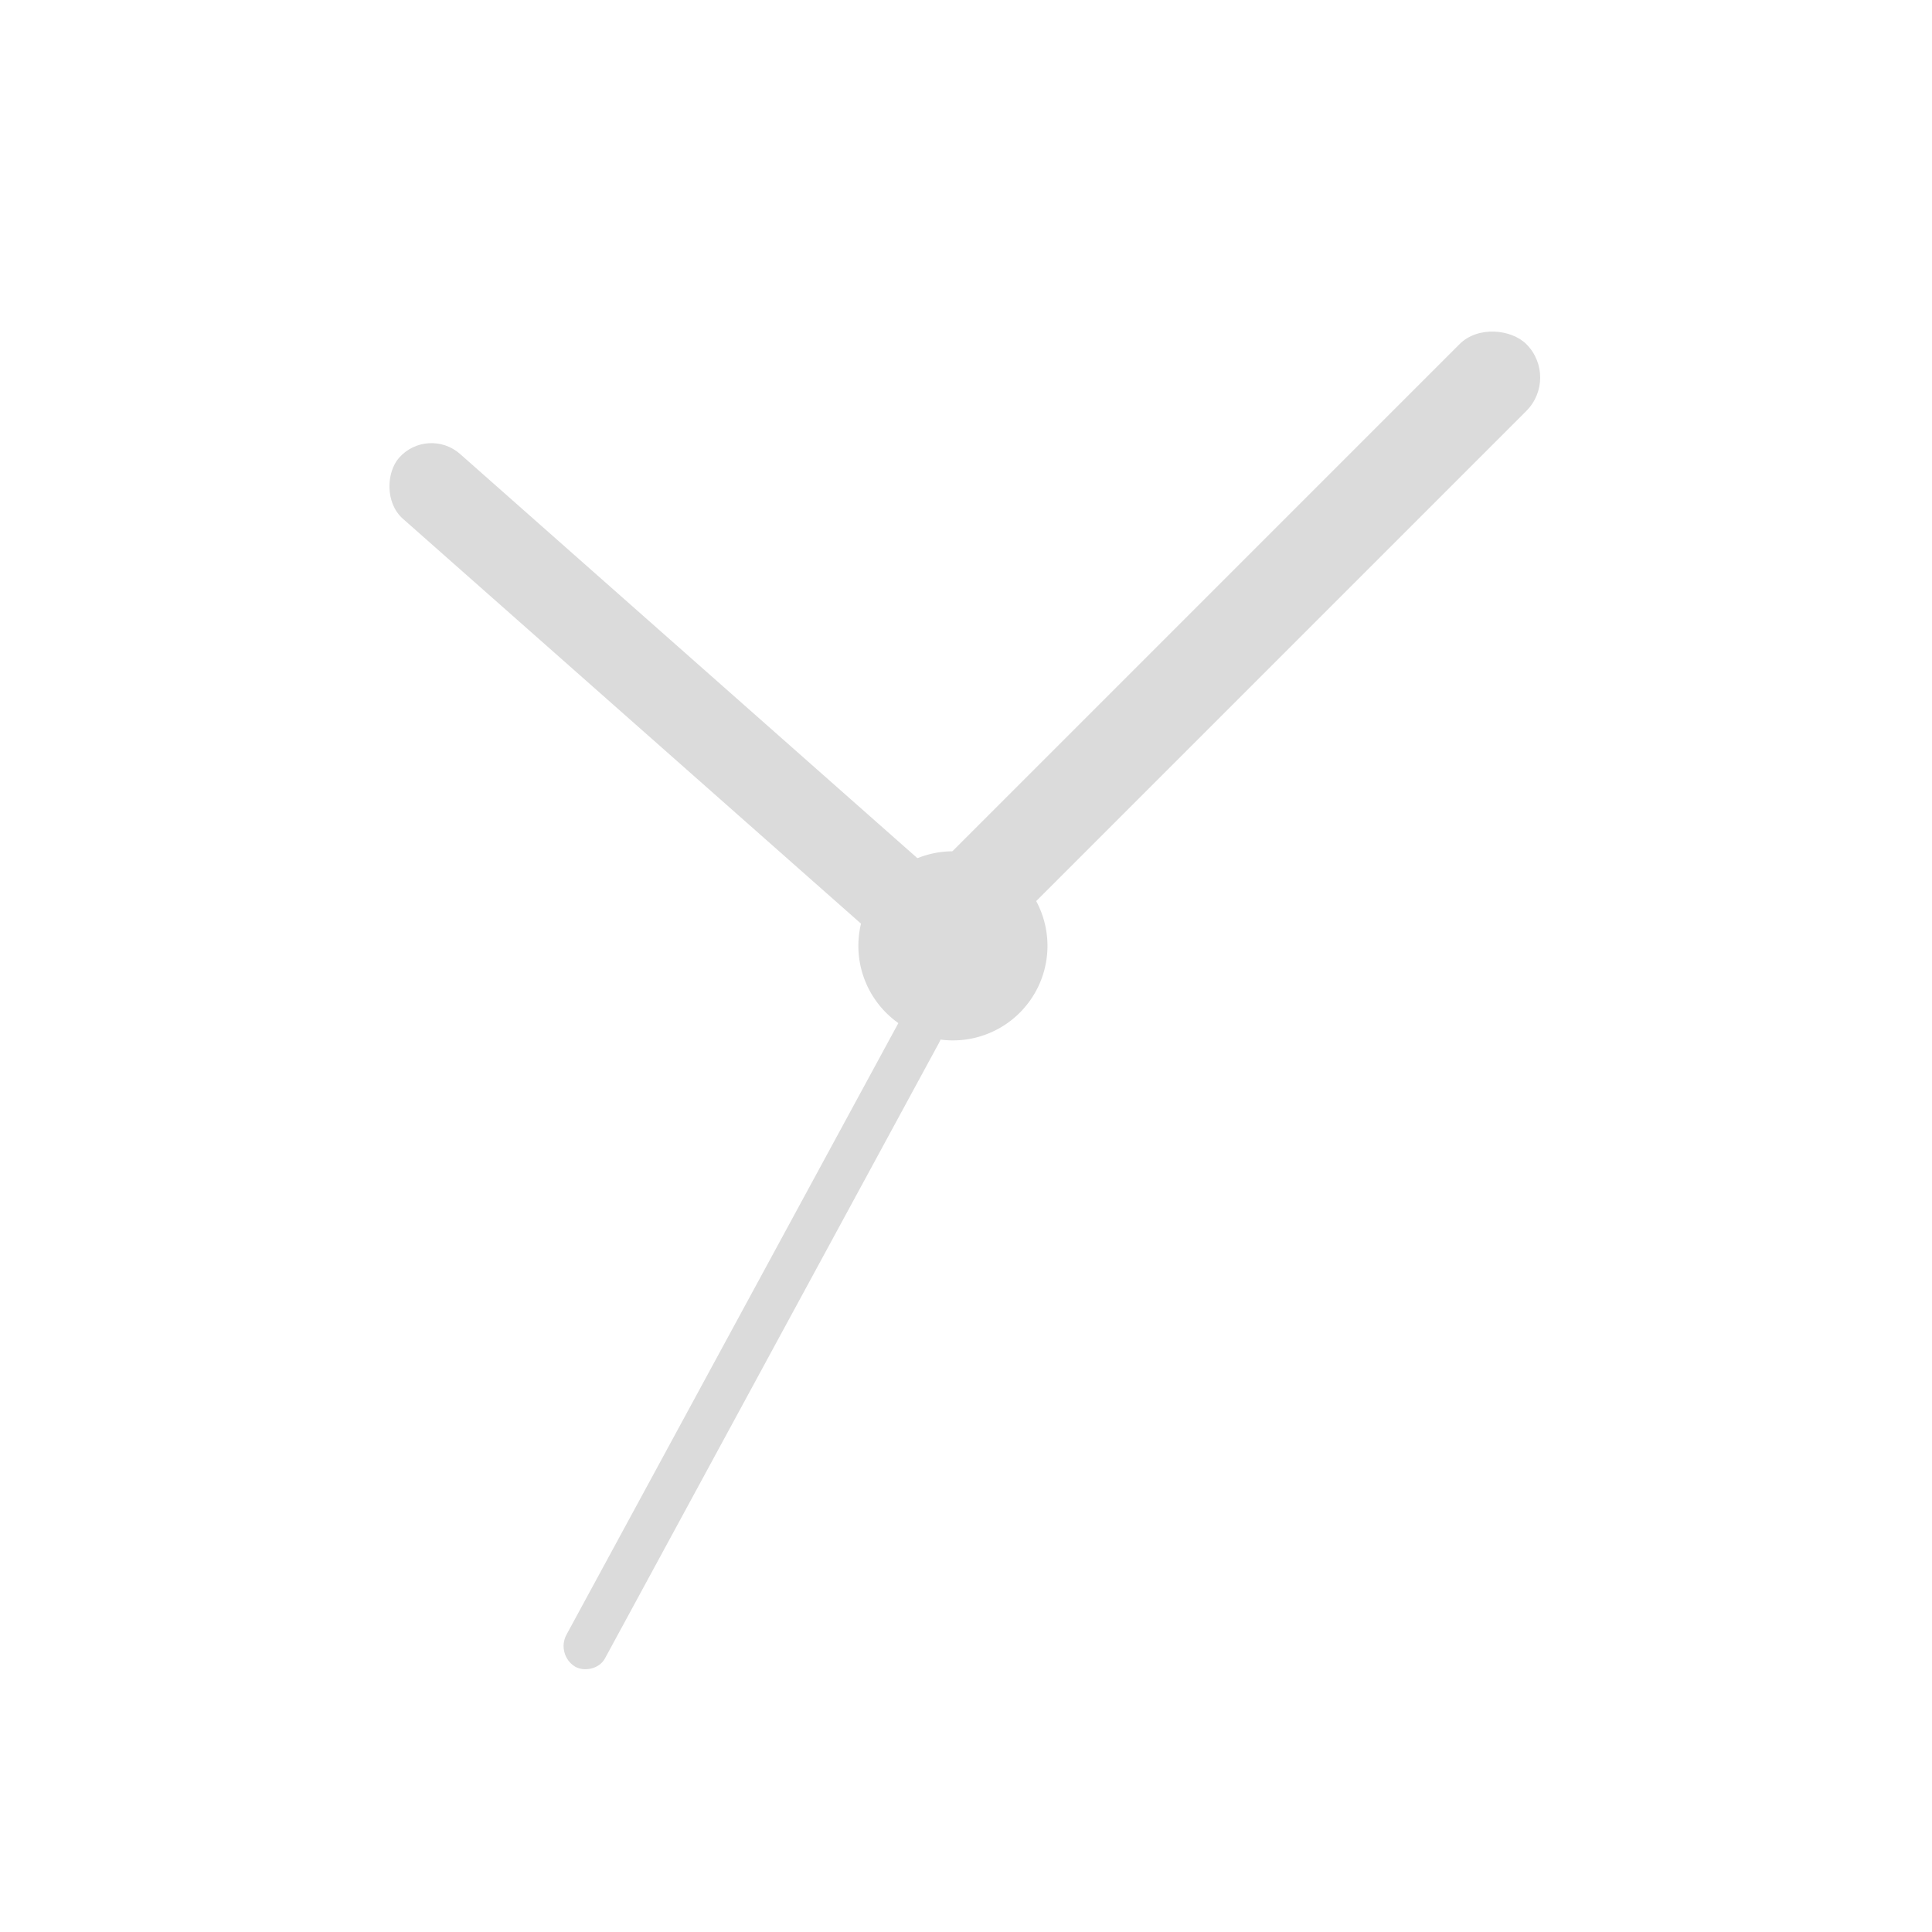 <?xml version="1.0" encoding="UTF-8" standalone="no"?>
<svg
   xmlns:dc="http://purl.org/dc/elements/1.1/"
   xmlns:cc="http://creativecommons.org/ns#"
   xmlns:rdf="http://www.w3.org/1999/02/22-rdf-syntax-ns#"
   xmlns:svg="http://www.w3.org/2000/svg"
   xmlns="http://www.w3.org/2000/svg"
   xmlns:sodipodi="http://sodipodi.sourceforge.net/DTD/sodipodi-0.dtd"
   xmlns:inkscape="http://www.inkscape.org/namespaces/inkscape"
   height="512"
   viewBox="0 0 144.498 144.498"
   width="512"
   version="1.1"
   id="svg2"
   inkscape:version="0.91 r13725"
   sodipodi:docname="gnome-clocks.svg">
  <defs
     id="defs44" />
  <sodipodi:namedview
     pagecolor="#ffffff"
     bordercolor="#666666"
     borderopacity="1"
     objecttolerance="10"
     gridtolerance="10"
     guidetolerance="10"
     inkscape:pageopacity="0"
     inkscape:pageshadow="2"
     inkscape:window-width="1920"
     inkscape:window-height="1012"
     id="namedview42"
     showgrid="false"
     inkscape:zoom="1.2495323"
     inkscape:cx="245.27544"
     inkscape:cy="315.41175"
     inkscape:window-x="0"
     inkscape:window-y="13"
     inkscape:window-maximized="1"
     inkscape:current-layer="svg2" />
  <rect
     style="fill:#DBDBDB"
     x="-98.238"
     y="-9.119"
     width="53.183"
     height="6.465"
     transform="matrix(-0.749,-0.662,0.662,-0.749,0,0)"
     rx="3.232"
     id="rect70" />
  <rect
     style="fill:#DBDBDB"
     x="-2.306"
     y="95.404"
     width="64.837"
     height="7.066"
     transform="matrix(0.707,-0.707,0.707,0.707,0,0)"
     rx="3.532"
     id="rect72" />
  <rect
     id="rect74"
     rx="1.691"
     transform="matrix(0.477,-0.879,0.852,0.523,0,0)"
     height="3.382"
     width="55.787"
     y="95.715"
     x="-83.843"
     style="fill:#DBDBDB" />
  <path
     id="path76"
     d="m 78.342,70.742 a 7.071,7.071 0 0 1 -14.143,0 7.071,7.071 0 1 1 14.143,0"
     style="fill:#DBDBDB"
     inkscape:connector-curvature="0" />
</svg>
